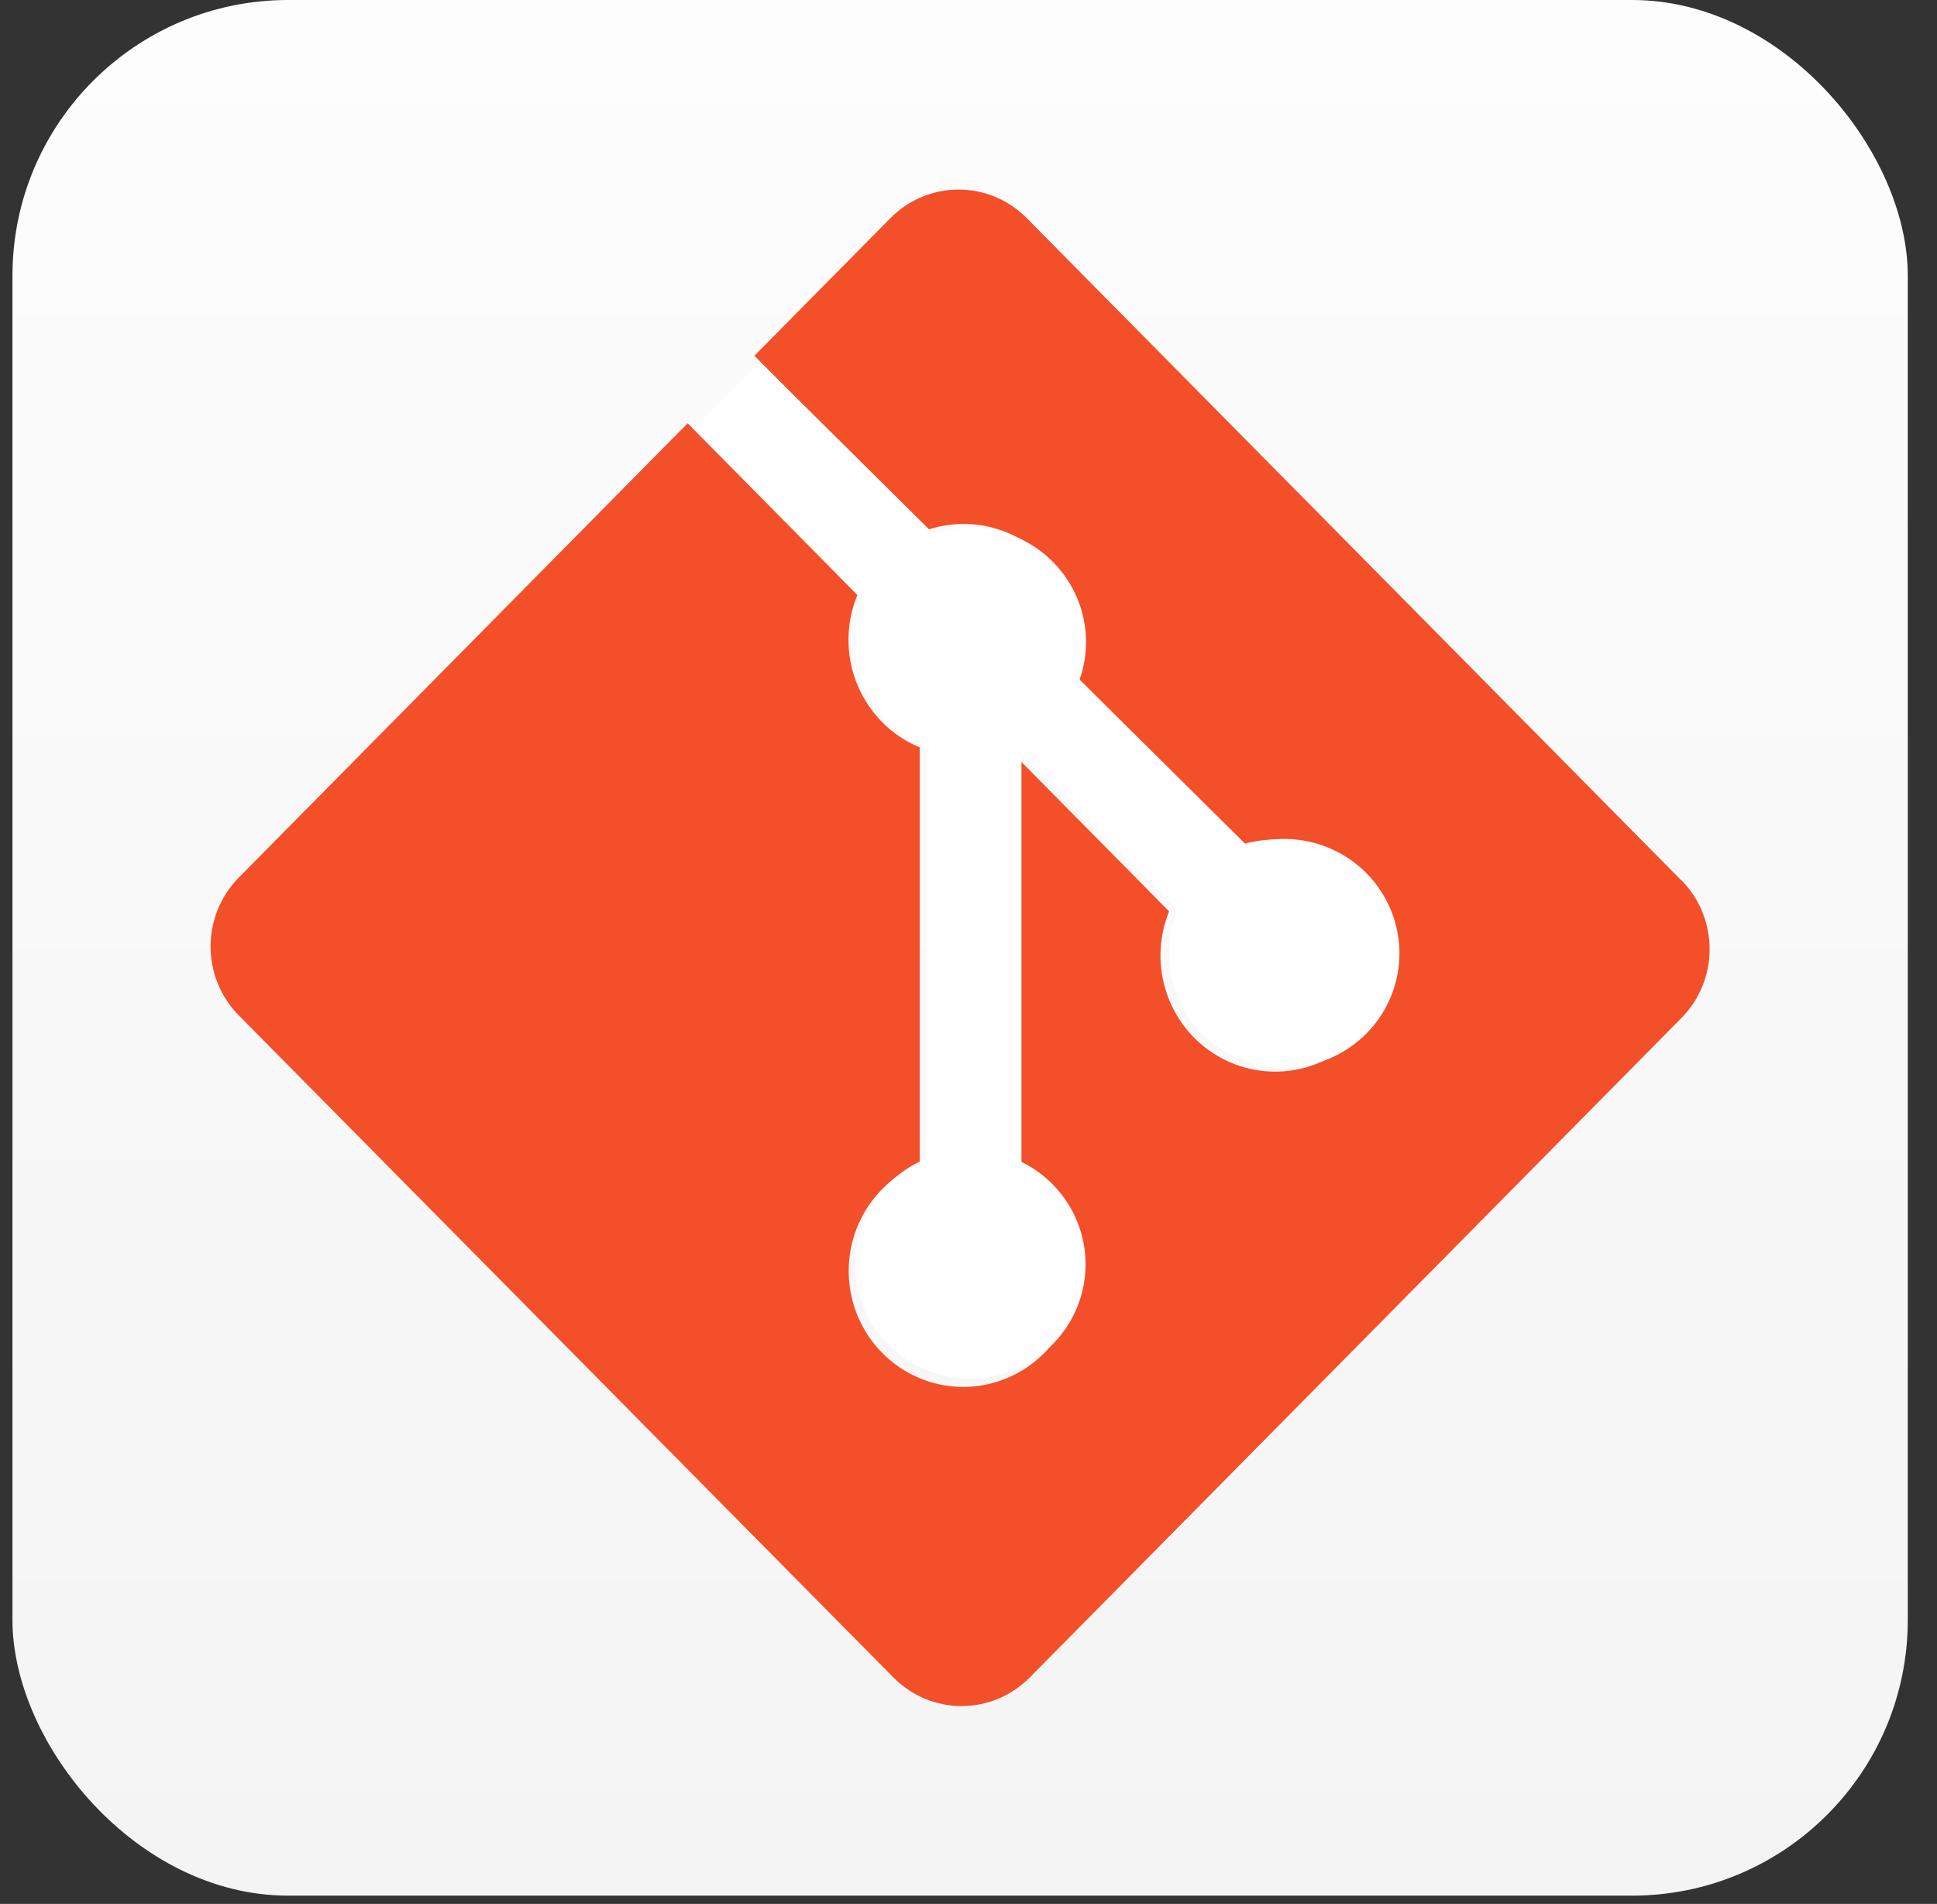 <svg width="58" height="57" viewBox="0 0 58 57" fill="none" xmlns="http://www.w3.org/2000/svg">
<rect x="0" y="0" width="58" height="57" fill="#333333" stroke="none"/>
<rect x="0.373" width="56.752" height="56.752" rx="8.255" fill="url(#paint0_linear_92_654)"/>
<path d="M50.342 26.354L30.747 6.533C30.479 6.261 30.16 6.045 29.81 5.898C29.459 5.751 29.083 5.675 28.703 5.675C28.324 5.675 27.948 5.751 27.597 5.898C27.246 6.045 26.928 6.261 26.66 6.533L22.59 10.65L27.751 15.87C28.36 15.661 29.015 15.629 29.64 15.777C30.266 15.926 30.838 16.249 31.291 16.71C31.745 17.172 32.06 17.752 32.203 18.387C32.346 19.021 32.309 19.683 32.098 20.297L37.067 25.323C37.81 25.065 38.617 25.072 39.356 25.343C40.094 25.614 40.718 26.133 41.124 26.813C41.529 27.493 41.693 28.293 41.586 29.08C41.48 29.867 41.109 30.594 40.538 31.138C39.966 31.683 39.227 32.013 38.444 32.073C37.661 32.133 36.881 31.921 36.234 31.47C35.588 31.019 35.113 30.358 34.89 29.596C34.667 28.835 34.708 28.019 35.007 27.285L30.367 22.591V34.94C31.07 35.293 31.633 35.878 31.961 36.599C32.289 37.319 32.363 38.132 32.171 38.901C31.979 39.671 31.532 40.35 30.904 40.827C30.277 41.303 29.507 41.548 28.723 41.52C27.939 41.492 27.188 41.193 26.596 40.673C26.003 40.154 25.604 39.444 25.466 38.663C25.328 37.882 25.458 37.077 25.835 36.381C26.213 35.685 26.814 35.141 27.54 34.84V22.377C27.12 22.203 26.738 21.946 26.417 21.622C26.096 21.298 25.841 20.913 25.667 20.489C25.494 20.065 25.405 19.61 25.406 19.151C25.407 18.692 25.497 18.238 25.672 17.814L20.591 12.672L7.155 26.268C6.886 26.539 6.672 26.861 6.526 27.216C6.381 27.571 6.306 27.952 6.306 28.336C6.306 28.72 6.381 29.101 6.526 29.456C6.672 29.811 6.886 30.133 7.155 30.404L26.75 50.218C27.018 50.49 27.336 50.706 27.687 50.853C28.038 51.001 28.413 51.076 28.793 51.076C29.173 51.076 29.549 51.001 29.9 50.853C30.25 50.706 30.569 50.49 30.837 50.218L50.342 30.483C50.611 30.212 50.825 29.89 50.97 29.535C51.116 29.18 51.191 28.8 51.191 28.415C51.191 28.031 51.116 27.651 50.97 27.296C50.825 26.941 50.611 26.619 50.342 26.347" fill="#F34F29"/>
<path d="M22.762 10.834L27.954 15.982C28.567 15.775 29.225 15.743 29.855 15.89C30.485 16.036 31.06 16.355 31.516 16.81C31.972 17.265 32.289 17.837 32.433 18.462C32.576 19.088 32.54 19.74 32.327 20.346L37.326 25.302C38.073 25.047 38.886 25.054 39.628 25.321C40.371 25.589 40.999 26.1 41.407 26.771C41.815 27.442 41.98 28.23 41.872 29.006C41.765 29.782 41.393 30.499 40.818 31.035C40.242 31.572 39.499 31.898 38.711 31.957C37.924 32.017 37.139 31.807 36.489 31.363C35.838 30.918 35.361 30.266 35.136 29.515C34.911 28.765 34.953 27.96 35.254 27.236L30.586 22.608V34.784C31.293 35.132 31.859 35.709 32.189 36.419C32.519 37.13 32.594 37.931 32.4 38.69C32.207 39.448 31.757 40.118 31.126 40.588C30.495 41.058 29.721 41.299 28.932 41.272C28.143 41.244 27.388 40.95 26.792 40.437C26.195 39.925 25.794 39.225 25.655 38.455C25.516 37.685 25.647 36.891 26.027 36.205C26.406 35.519 27.012 34.983 27.741 34.685V22.397C27.319 22.225 26.935 21.972 26.612 21.653C26.289 21.333 26.032 20.953 25.858 20.535C25.683 20.117 25.594 19.669 25.595 19.216C25.596 18.764 25.687 18.316 25.863 17.898L20.752 12.828" fill="white"/>
<defs>
<linearGradient id="paint0_linear_92_654" x1="28.748" y1="0" x2="28.748" y2="56.752" gradientUnits="userSpaceOnUse">
<stop stop-color="#FDFDFD"/>
<stop offset="1" stop-color="#F5F4F4"/>
</linearGradient>
</defs>
</svg>
